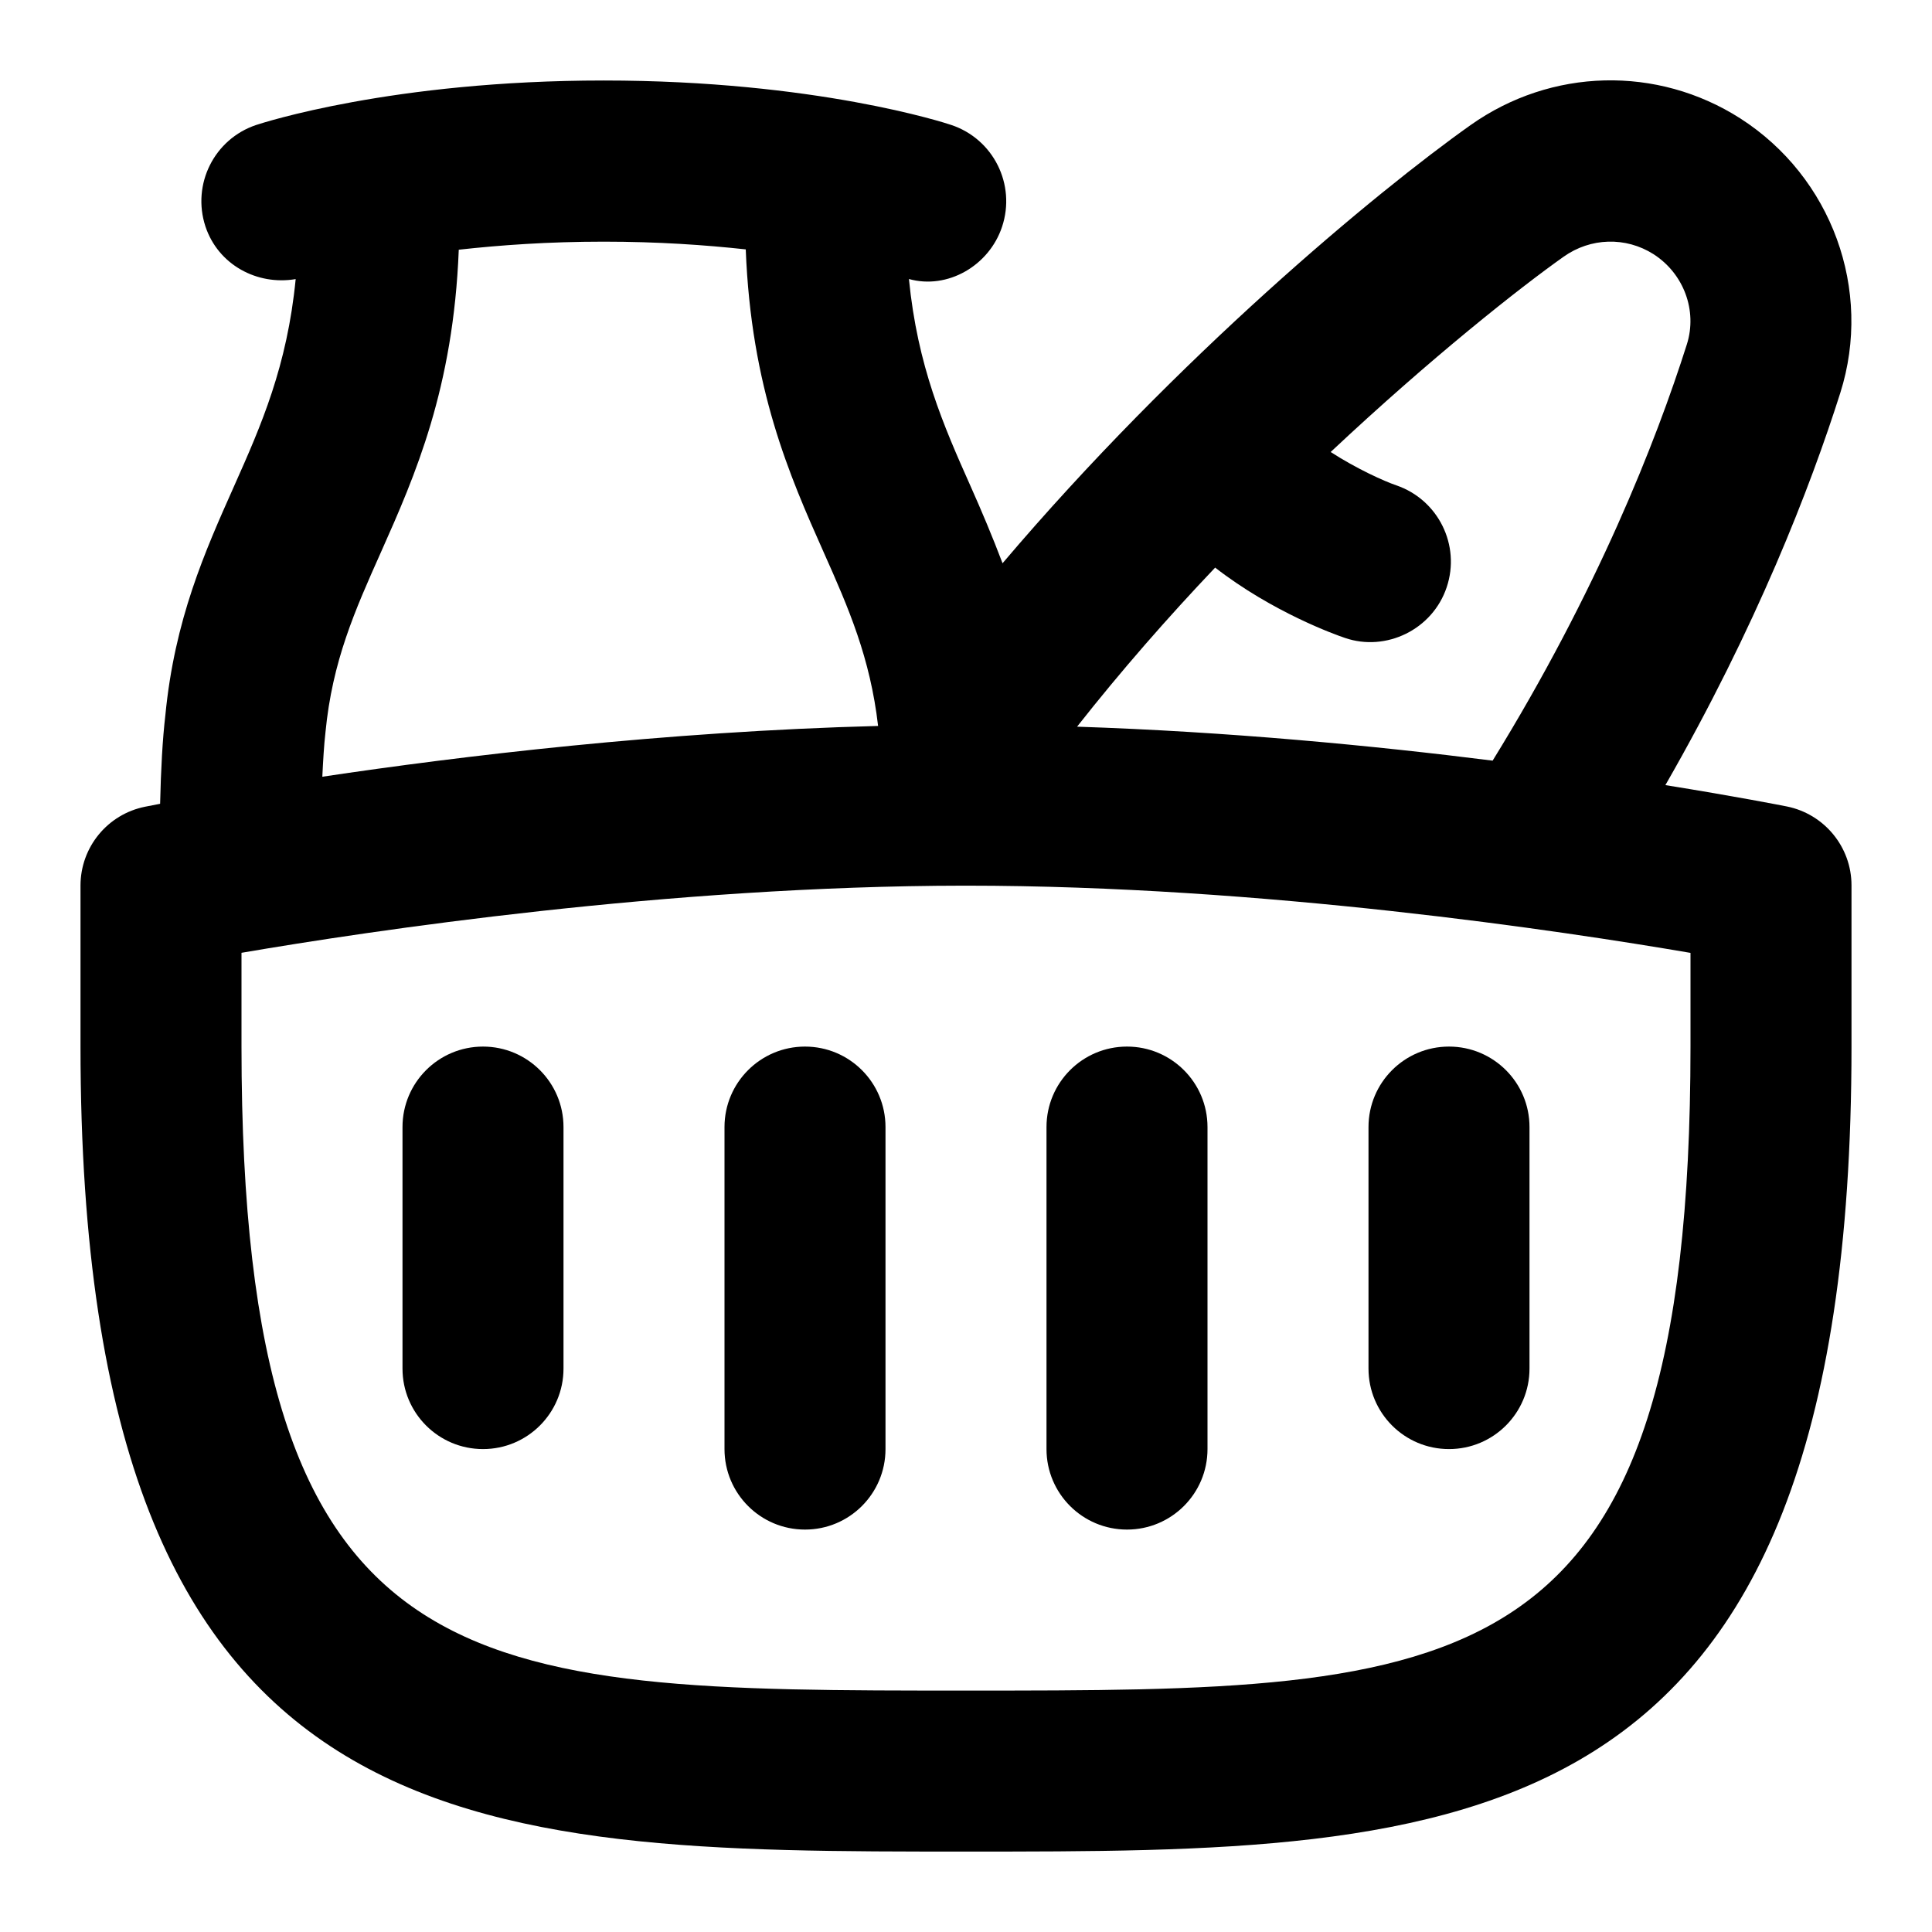<svg id="Layer_1" viewBox="0 0 24 24" xmlns="http://www.w3.org/2000/svg" data-name="Layer 1"><path d="m11 14.001v4c0 .553-.448 1-1 1s-1-.447-1-1v-4c0-.553.448-1 1-1s1 .447 1 1zm3 5c.552 0 1-.447 1-1v-4c0-.553-.448-1-1-1s-1 .447-1 1v4c0 .553.448 1 1 1zm4-1c.552 0 1-.447 1-1v-3c0-.553-.448-1-1-1s-1 .447-1 1v3c0 .553.448 1 1 1zm-12-5c-.552 0-1 .447-1 1v3c0 .553.448 1 1 1s1-.447 1-1v-3c0-.553-.448-1-1-1zm17-2v2c0 10-4.854 10-11 10s-11 0-11-10v-2c0-.477.336-.887.804-.98.019-.004.09-.018.185-.036.01-.432.03-.799.065-1.099.115-1.19.49-2.031.853-2.845.339-.76.66-1.491.766-2.574-.479.082-.963-.178-1.121-.654-.172-.523.109-1.087.632-1.261.068-.022 1.685-.552 4.316-.552s4.249.529 4.316.552c.524.174.807.74.632 1.265-.16.483-.677.783-1.157.649.107 1.083.427 1.814.766 2.574.137.307.271.625.397.957 2.168-2.556 4.635-4.608 5.814-5.443 1.003-.71 2.318-.742 3.349-.084 1.138.729 1.649 2.131 1.244 3.41-.372 1.173-1.042 2.904-2.173 4.873.885.142 1.441.252 1.508.265.467.094.804.504.804.98zm-9.621-1.974c1.88.062 3.68.235 5.163.422 1.297-2.102 2.029-3.962 2.413-5.172.132-.418-.038-.878-.415-1.12-.344-.218-.781-.206-1.116.032-.54.382-1.64 1.249-2.894 2.426.322.208.663.362.815.414.521.178.802.744.626 1.267-.176.526-.754.803-1.262.629-.118-.039-.899-.319-1.614-.874-.586.617-1.165 1.277-1.716 1.977zm-9.376.622c1.718-.257 4.248-.562 6.905-.631-.098-.847-.365-1.461-.677-2.16-.426-.955-.9-2.038-.967-3.76-.506-.055-1.091-.096-1.764-.096-.69 0-1.287.043-1.801.1-.067 1.72-.54 2.801-.966 3.756-.325.728-.605 1.355-.69 2.24-.018.156-.029.349-.039.552zm16.997 2.188c-1.594-.273-5.319-.835-8.997-.835-.001 0-.003 0-.004 0h-.022s-.002 0-.003 0c-3.671.003-7.383.562-8.974.834v1.165c0 8 2.82 8 9 8s9 0 9-8v-1.165z"/></svg>
